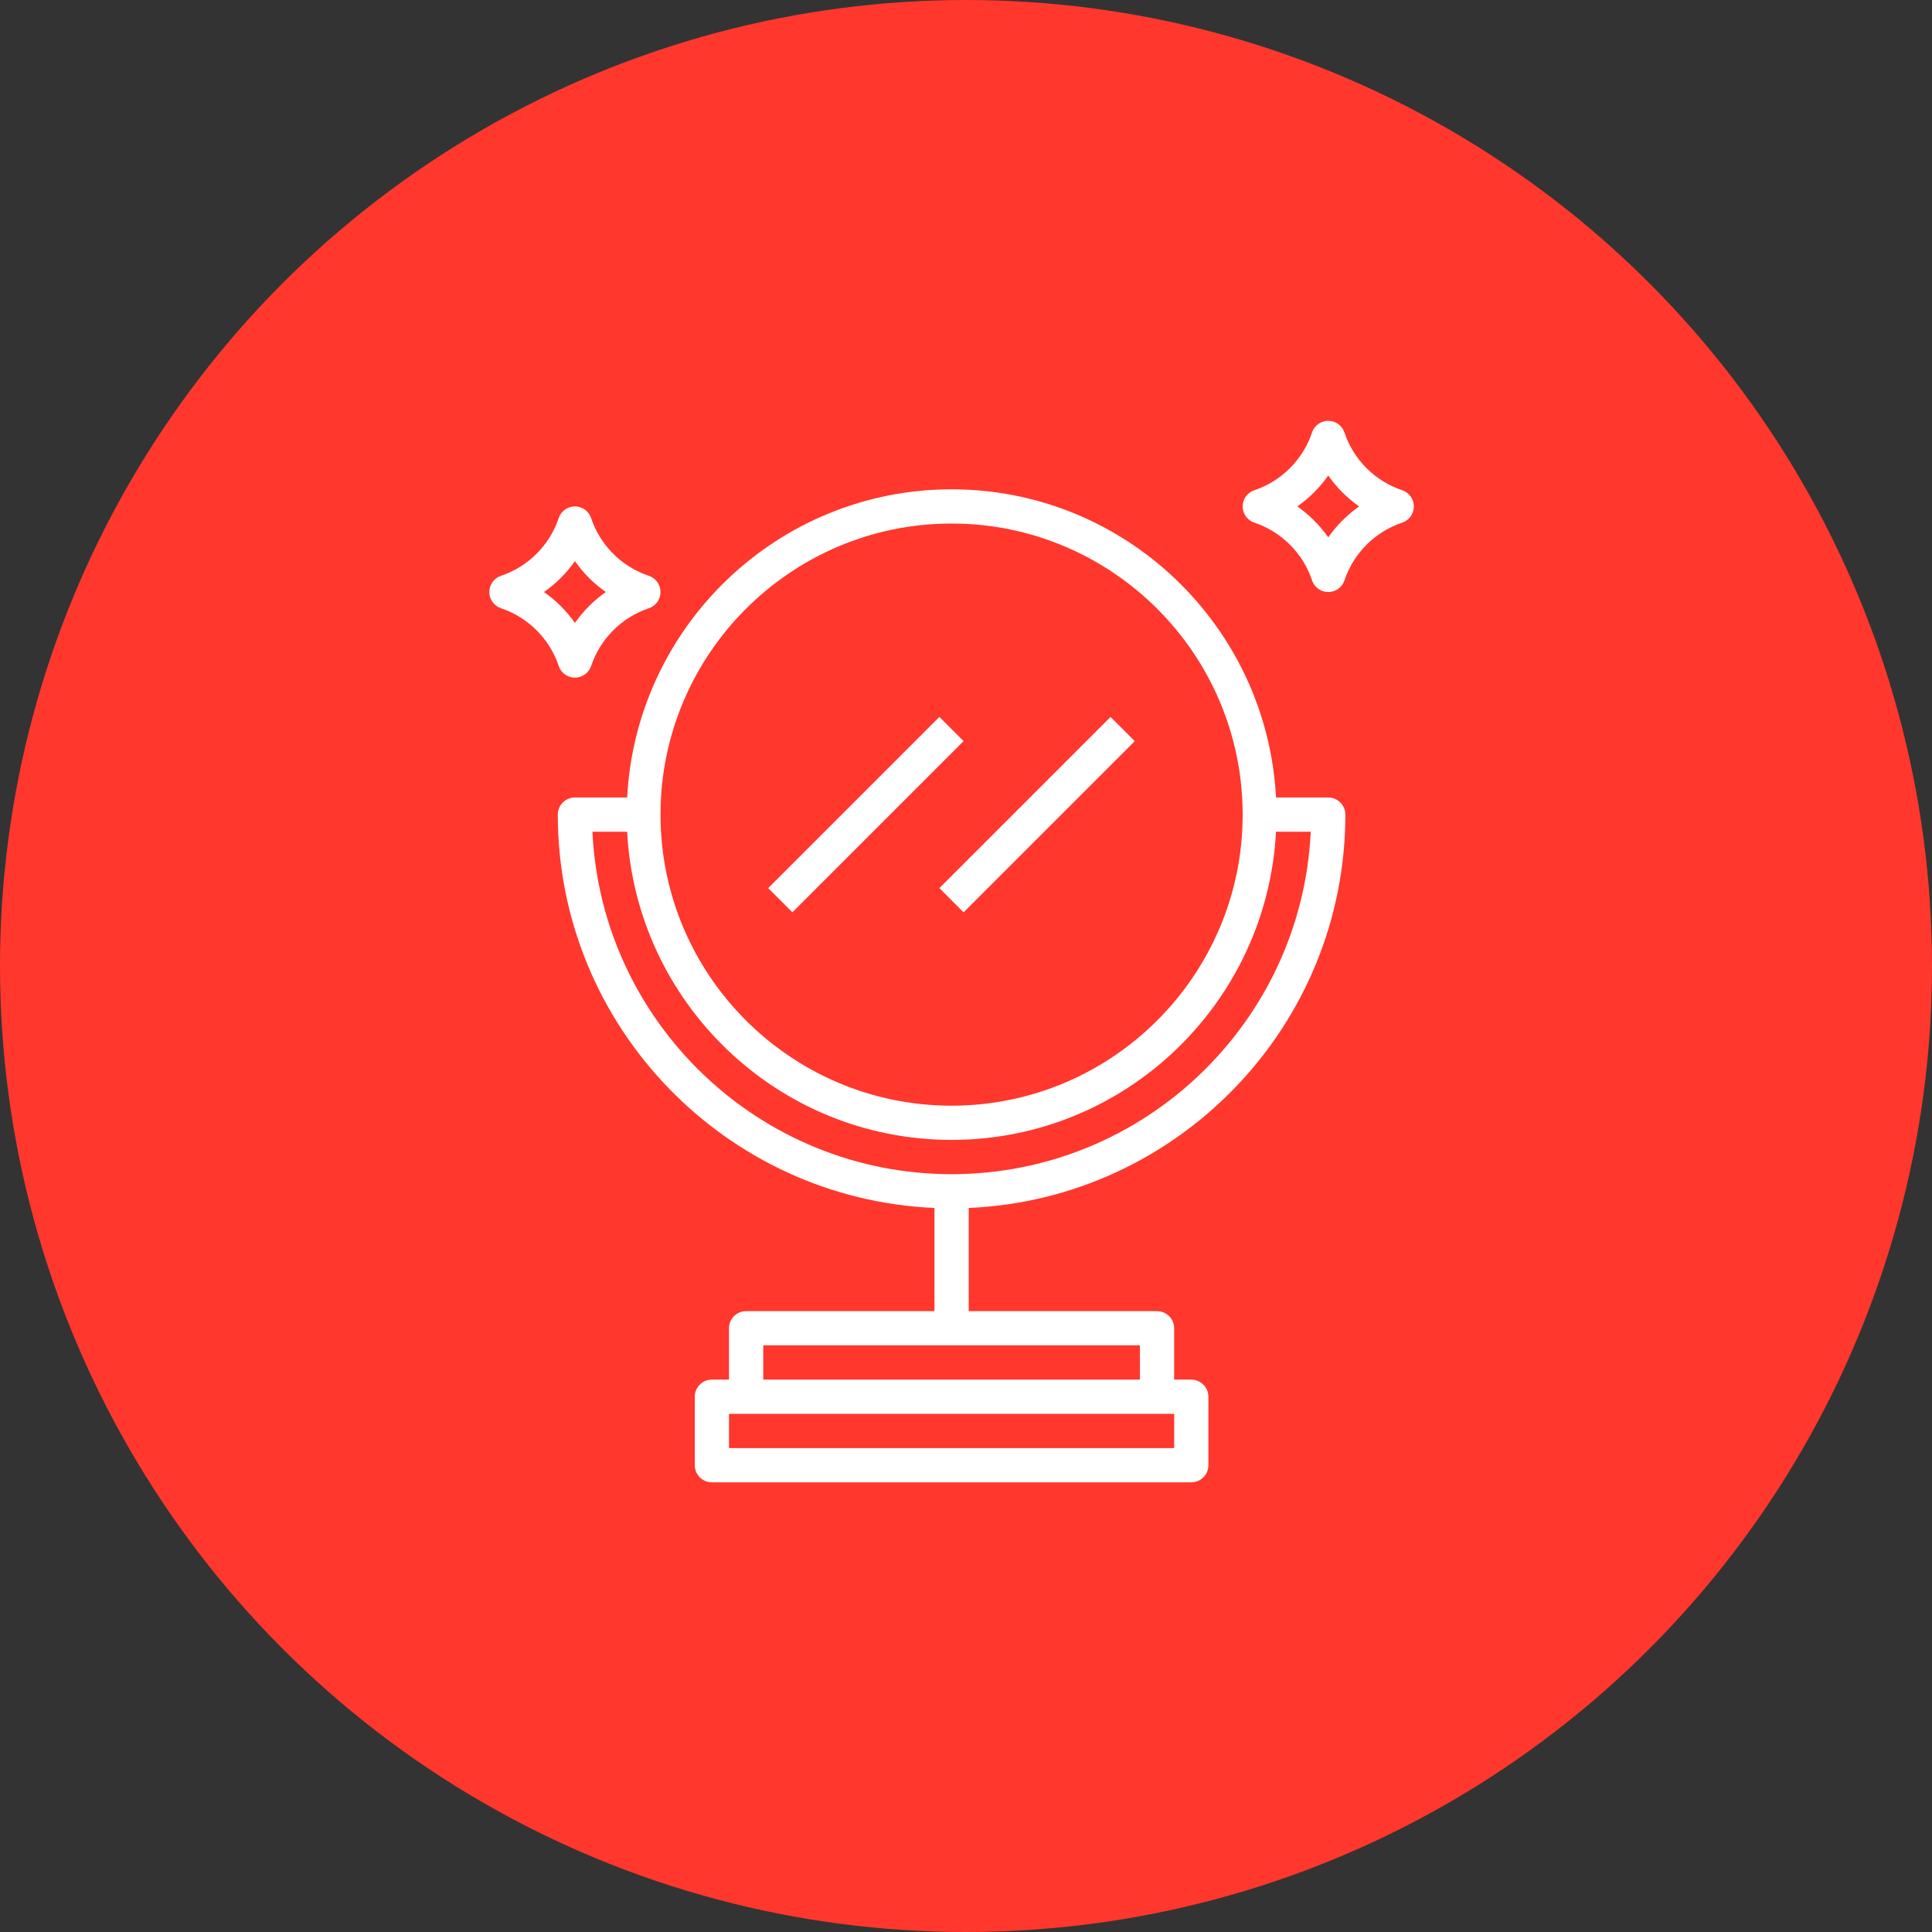 <svg width="67" height="67" viewBox="0 0 67 67" fill="none" xmlns="http://www.w3.org/2000/svg">
<rect x="0" y="0" width="67" height="67" fill="#333333" stroke="none"/>
<circle cx="33.5" cy="33.5" r="33.5" fill="#FF372D"/>
<path d="M48.625 17C47.686 16.686 46.938 15.939 46.625 15C46.545 14.757 46.318 14.594 46.062 14.594C45.807 14.594 45.58 14.757 45.499 15C45.186 15.939 44.439 16.686 43.499 17C43.257 17.08 43.094 17.307 43.094 17.562C43.094 17.818 43.257 18.045 43.5 18.125C44.439 18.439 45.187 19.186 45.5 20.125C45.58 20.368 45.807 20.531 46.062 20.531C46.318 20.531 46.545 20.368 46.626 20.125C46.939 19.186 47.686 18.439 48.626 18.125C48.868 18.045 49.031 17.818 49.031 17.562C49.031 17.307 48.868 17.08 48.625 17ZM46.062 18.634C45.77 18.218 45.407 17.855 44.991 17.562C45.407 17.27 45.77 16.907 46.062 16.491C46.355 16.907 46.718 17.27 47.134 17.562C46.718 17.855 46.355 18.218 46.062 18.634Z" fill="white"/>
<path d="M19.938 23.5C20.193 23.5 20.42 23.337 20.501 23.094C20.814 22.155 21.561 21.408 22.501 21.094C22.743 21.013 22.906 20.787 22.906 20.531C22.906 20.275 22.743 20.049 22.5 19.968C21.561 19.655 20.813 18.907 20.5 17.969C20.42 17.726 20.193 17.562 19.938 17.562C19.682 17.562 19.455 17.726 19.374 17.969C19.061 18.907 18.314 19.655 17.374 19.968C17.132 20.049 16.969 20.275 16.969 20.531C16.969 20.787 17.132 21.013 17.375 21.094C18.314 21.408 19.062 22.155 19.375 23.094C19.455 23.337 19.682 23.5 19.938 23.5ZM19.938 19.46C20.23 19.876 20.593 20.239 21.009 20.531C20.592 20.823 20.23 21.187 19.938 21.602C19.645 21.187 19.282 20.823 18.866 20.531C19.282 20.239 19.645 19.876 19.938 19.46Z" fill="white"/>
<path d="M46.062 27.656H44.251C43.939 21.712 39.02 16.969 33 16.969C26.98 16.969 22.061 21.712 21.749 27.656H19.938C19.61 27.656 19.344 27.922 19.344 28.25C19.344 35.581 25.151 41.579 32.406 41.891V45.469H25.875C25.547 45.469 25.281 45.734 25.281 46.062V47.844H24.688C24.36 47.844 24.094 48.109 24.094 48.438V50.812C24.094 51.141 24.36 51.406 24.688 51.406H41.312C41.64 51.406 41.906 51.141 41.906 50.812V48.438C41.906 48.109 41.64 47.844 41.312 47.844H40.719V46.062C40.719 45.734 40.453 45.469 40.125 45.469H33.594V41.891C40.849 41.579 46.656 35.581 46.656 28.25C46.656 27.922 46.39 27.656 46.062 27.656ZM40.719 50.219H25.281V49.031H40.719V50.219ZM39.531 47.844H26.469V46.656H39.531V47.844ZM33 18.156C38.566 18.156 43.094 22.684 43.094 28.25C43.094 33.816 38.566 38.344 33 38.344C27.434 38.344 22.906 33.816 22.906 28.25C22.906 22.684 27.434 18.156 33 18.156ZM33 40.719C26.323 40.719 20.856 35.444 20.545 28.844H21.748C22.061 34.788 26.98 39.531 33 39.531C39.02 39.531 43.939 34.788 44.251 28.844H45.455C45.144 35.444 39.677 40.719 33 40.719Z" fill="white"/>
<path d="M26.64 30.799L32.577 24.862L33.416 25.701L27.48 31.638L26.64 30.799Z" fill="white"/>
<path d="M32.577 30.799L38.513 24.863L39.353 25.702L33.416 31.639L32.577 30.799Z" fill="white"/>
</svg>
